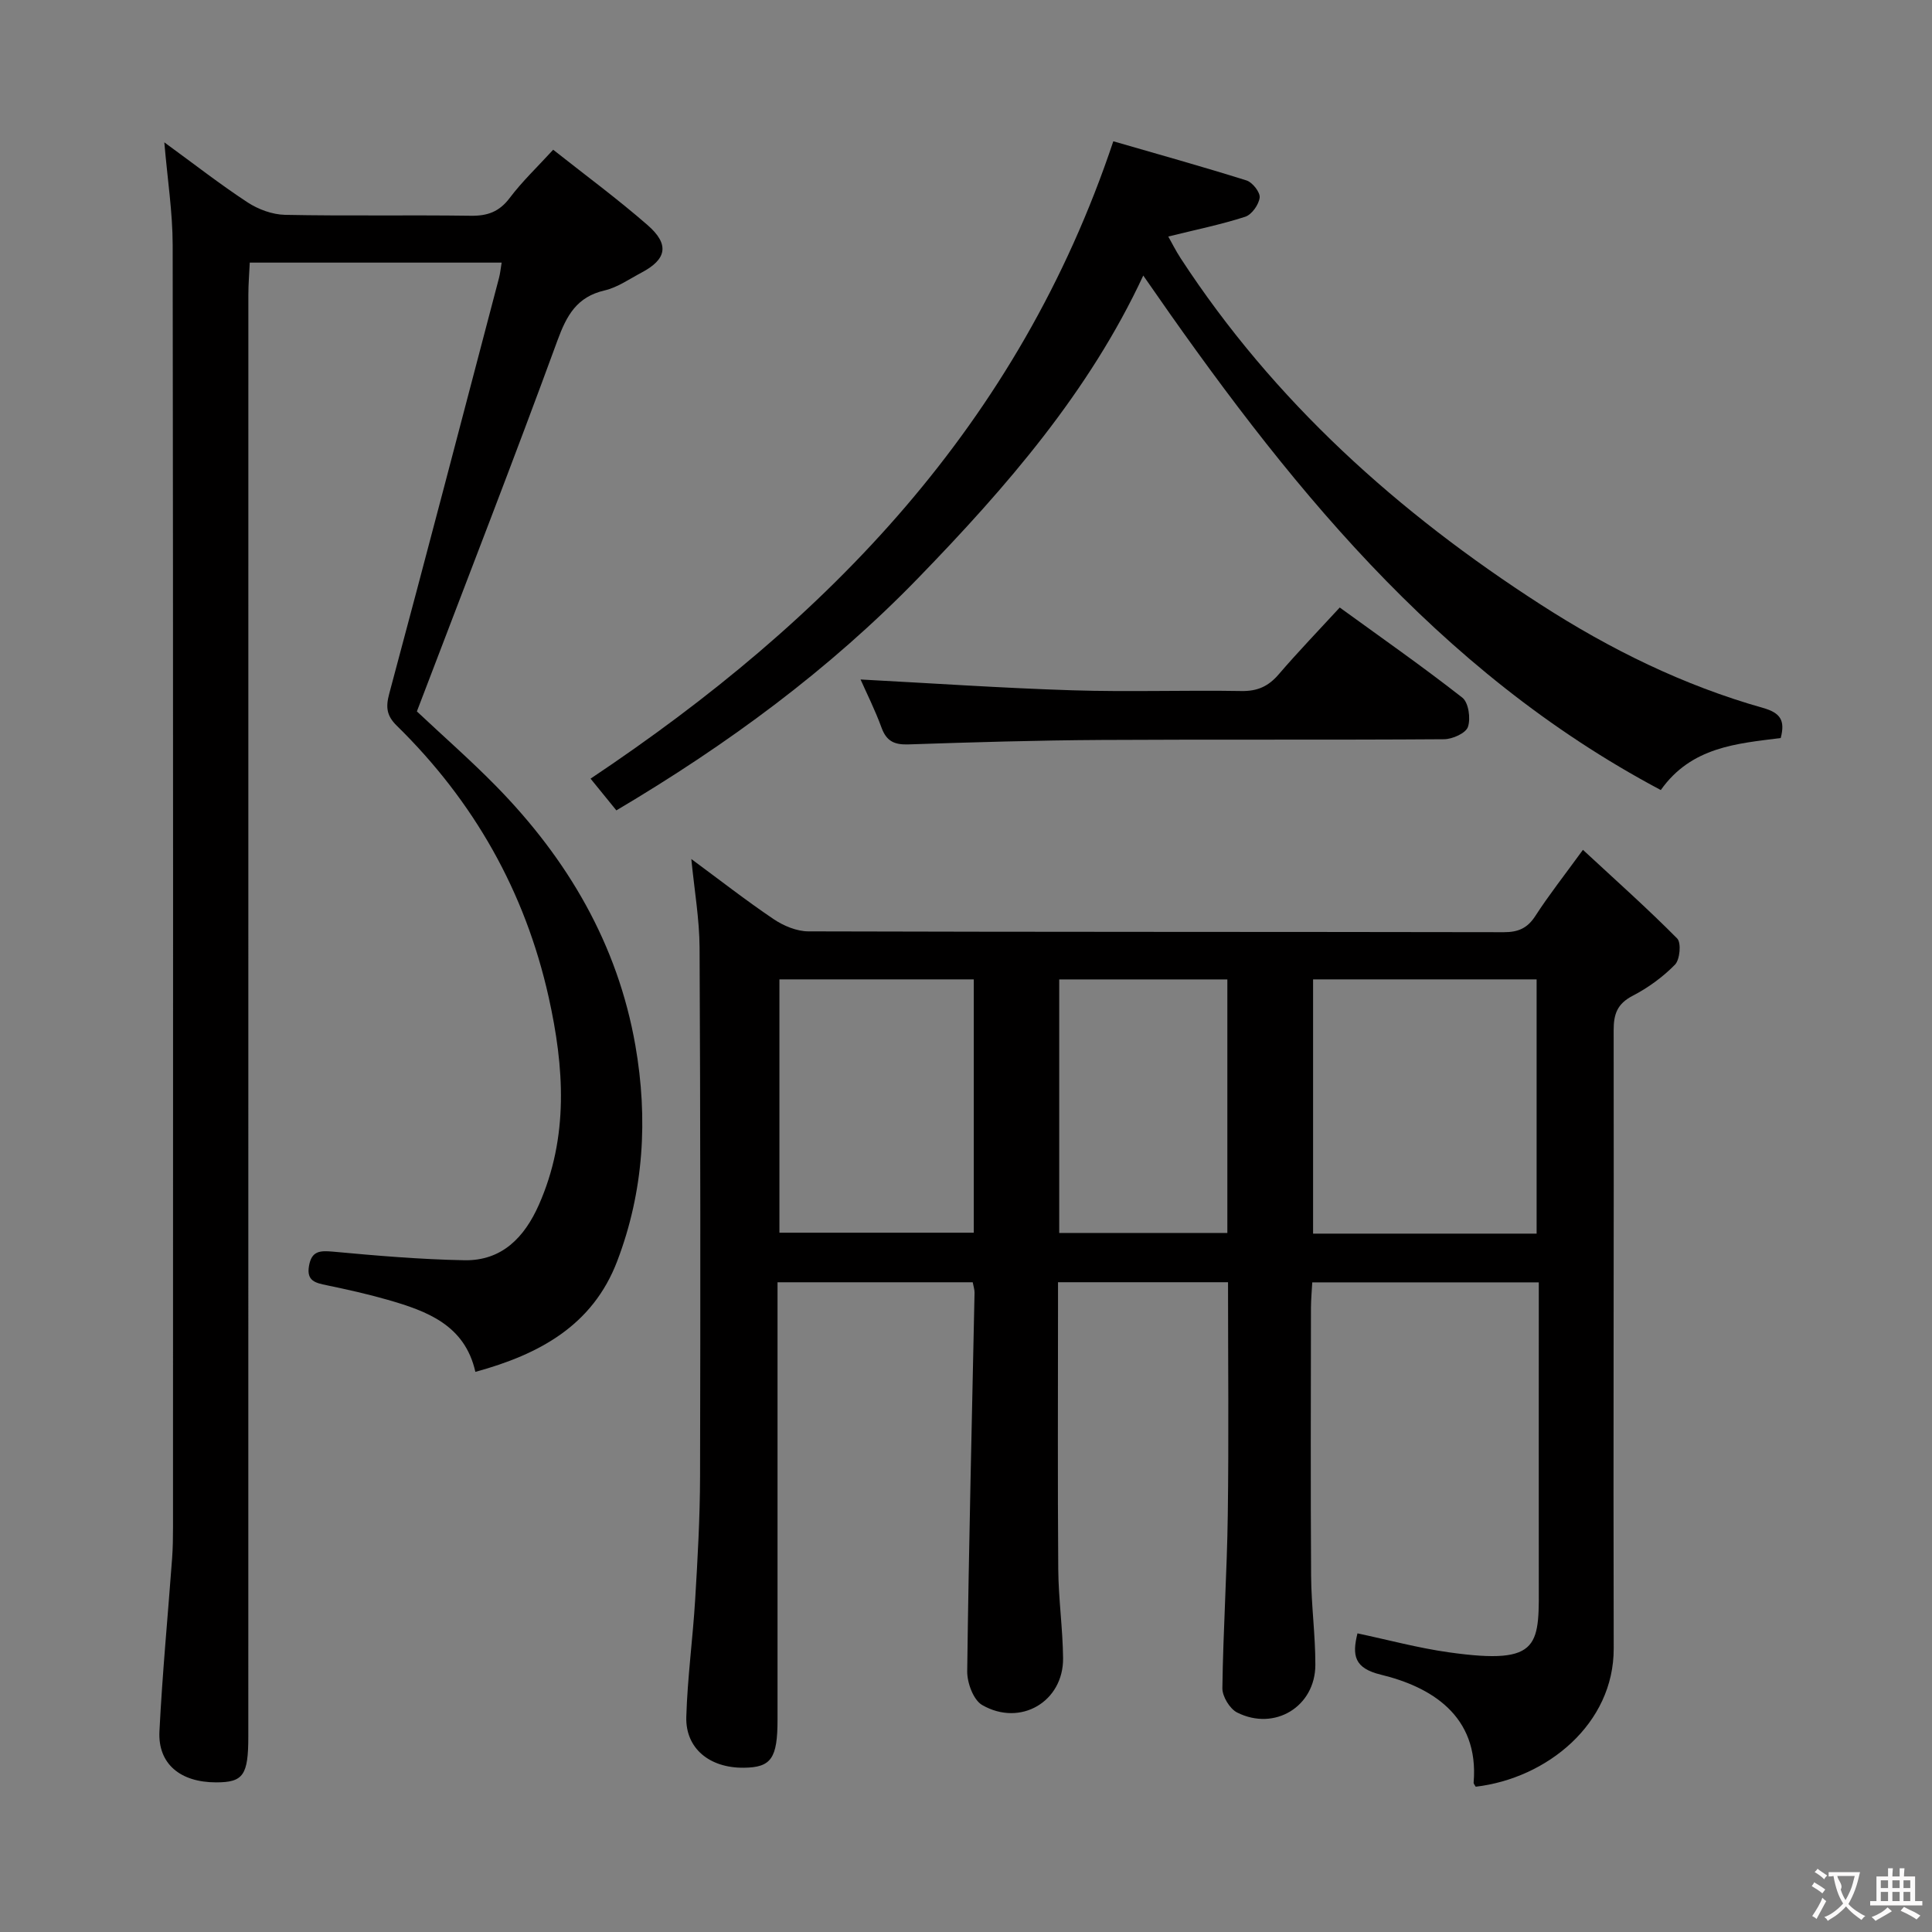 <svg enable-background="new 0 0 400 400" viewBox="0 0 400 400" xmlns="http://www.w3.org/2000/svg"><rect x="0" y="0" width="400" height="400" fill="#808080" stroke="none"/><g fill="#010000"><path d="m305.53 369.92c-.15-.29-.46-.6-.43-.87 1.17-13.96-9-19.85-19.18-22.32-5.57-1.35-6-4-4.87-8.56 6.36 1.35 12.57 3.03 18.88 3.92 19.57 2.76 18.67-1.53 18.66-15.41-.02-18.5 0-36.99 0-55.49 0-1.8 0-3.59 0-5.69-15.83 0-31.08 0-46.9 0-.09 1.72-.26 3.49-.27 5.26-.02 18.5-.09 37 .03 55.49.04 6.14.89 12.28.88 18.42 0 8.64-8.41 13.8-16.19 9.89-1.53-.77-3.09-3.34-3.06-5.06.16-11.97.96-23.93 1.12-35.91.22-15.94.05-31.89.05-48.12-11.69 0-23.09 0-35.2 0v5.43c0 18-.09 36 .05 53.99.05 6.14.93 12.26 1 18.4.1 8.99-8.81 14.29-16.75 9.72-1.82-1.05-3.13-4.61-3.1-7 .33-26.13.98-52.25 1.52-78.37.01-.63-.21-1.26-.38-2.16-13.38 0-26.61 0-40.41 0v5.53 84.99c0 8.06-1.31 9.93-6.97 9.99-7.09.08-12.11-3.99-11.92-10.53.24-8.12 1.35-16.21 1.84-24.33.51-8.46.99-16.95 1.01-25.42.09-36.49.08-72.99-.1-109.48-.03-5.93-1.07-11.86-1.71-18.38 5.86 4.32 11.32 8.59 17.06 12.46 2.05 1.38 4.76 2.51 7.17 2.52 47.99.14 95.99.08 143.98.17 2.99.01 4.9-.82 6.55-3.38 2.77-4.29 5.95-8.32 9.84-13.67 6.86 6.36 13.38 12.16 19.51 18.35.88.89.57 4.38-.45 5.42-2.52 2.57-5.58 4.8-8.79 6.46-3.17 1.65-3.92 3.79-3.91 7.13.07 42.66-.1 85.32.01 127.98.05 15.64-13.85 26.91-28.57 28.63zm12.61-114.51c0-17.91 0-35.27 0-52.64-15.7 0-30.95 0-46.28 0v52.64zm-116.53-.19c0-17.61 0-34.85 0-52.45-13.58 0-26.94 0-40.24 0v52.45zm52.5.05c0-17.85 0-35.2 0-52.49-11.9 0-23.32 0-34.81 0v52.49z"/><path d="m34.02 29.47c6.23 4.54 11.59 8.73 17.27 12.45 2.21 1.44 5.1 2.5 7.7 2.56 12.83.26 25.66.01 38.49.19 3.48.05 5.91-.84 8.06-3.7 2.58-3.42 5.74-6.42 8.99-9.97 6.62 5.24 13.3 10.16 19.54 15.6 4.59 4 3.98 7.08-1.27 9.85-2.5 1.32-4.94 3.05-7.62 3.68-5.75 1.33-7.85 5.14-9.76 10.35-8.96 24.48-18.42 48.77-27.7 73.13-.47 1.23-.94 2.45-1.41 3.68 5.56 5.23 11.2 10.16 16.43 15.5 14.78 15.08 25.14 32.68 28.81 53.68 2.64 15.13 1.76 30.17-3.77 44.65-5.06 13.26-16.03 19.27-29.36 22.91-2.18-9.72-10.03-12.59-18.19-14.93-4.14-1.19-8.35-2.12-12.57-3-2.29-.48-4.23-.85-3.69-3.98.53-3.12 2.22-3.23 4.98-2.98 9.04.84 18.12 1.61 27.2 1.78 7.77.14 12.43-4.74 15.41-11.46 6.24-14.08 5.26-28.53 2.03-43.03-4.88-21.85-15.49-40.55-31.45-56.19-2.08-2.04-2.31-3.8-1.56-6.59 7.69-28.67 15.19-57.39 22.73-86.09.25-.94.34-1.92.55-3.19-17.34 0-34.44 0-52.15 0-.1 2.19-.29 4.44-.29 6.68-.01 99.49-.01 198.97-.01 298.46 0 8.03-1.04 9.51-6.66 9.51-7.43 0-12.08-3.84-11.74-10.57.6-11.94 1.74-23.84 2.62-35.77.16-2.16.19-4.33.19-6.49.01-88.49.05-176.97-.07-265.46-.01-6.79-1.07-13.54-1.73-21.26z"/><path d="m230.5 29.25c8.87 2.57 18.28 5.19 27.58 8.11 1.23.39 2.85 2.45 2.72 3.55-.18 1.47-1.64 3.53-3 3.97-5.01 1.62-10.2 2.67-15.92 4.09.71 1.26 1.54 2.93 2.55 4.48 19.35 29.67 45.04 52.71 74.62 71.76 14.35 9.25 29.51 16.7 45.94 21.35 3.63 1.03 4.64 2.57 3.69 6.24-9.02 1.15-18.49 1.8-24.83 10.77-46.61-24.74-77.93-64.24-107.15-106.52-11.17 24.02-28.32 43.78-46.61 62.64-18.41 18.99-39.51 34.49-62.48 48.09-1.99-2.46-3.74-4.61-5.34-6.57 49.29-32.91 88.63-73.38 108.23-131.96z"/><path d="m178.17 140.68c14.78.78 29.31 1.78 43.87 2.24 11.65.37 23.32-.05 34.98.15 3.32.06 5.58-.97 7.7-3.43 4-4.66 8.27-9.09 12.66-13.86 8.61 6.25 17.17 12.23 25.38 18.66 1.29 1.01 1.76 4.3 1.16 6.06-.44 1.3-3.21 2.54-4.94 2.55-23.65.17-47.31.01-70.96.15-13.3.08-26.61.47-39.9.92-2.92.1-4.57-.62-5.61-3.47-1.35-3.7-3.14-7.25-4.34-9.97z"/></g><path d="m377.9 391.2c-.2.3-.4.5-.6.8-.7-.6-1.4-1-2.2-1.5.2-.3.4-.5.5-.8.6.4 1.4.8 2.3 1.5zm-1.8 6.1c-.2-.2-.5-.4-.9-.6.4-.6.8-1.2 1.2-1.9s.7-1.3.9-1.9c.3.3.5.5.8.7-.7 1.3-1.4 2.6-2 3.7zm2.2-9c-.3.3-.5.5-.6.8-.6-.6-1.3-1.1-2-1.5.3-.3.5-.5.6-.7.6.5 1.3.9 2 1.4zm.3.2v-.9h2 4.5c-.3 1.3-.6 2.5-1 3.6s-.9 2.1-1.4 3c.4.5 1 1 1.6 1.4s1.2.8 1.9 1.1c-.3.2-.5.4-.8.8-.4-.3-1-.7-1.6-1.2s-1.2-1.1-1.6-1.6c-.5.6-1.1 1.1-1.7 1.6s-1.4.9-2.1 1.4c-.1-.3-.3-.5-.7-.8.6-.2 1.2-.5 1.9-1s1.4-1.1 2-1.8c-.5-.8-.9-1.6-1.2-2.5s-.6-2-.8-3.2c-.4.1-.7.1-1 .1zm2.5 2.7c.3 1 .7 1.7 1 2.2.3-.5.6-1.1 1-2s.6-1.9.9-3h-3.2-.4c.1.9 1.3 1.8.7 2.8z" fill="#fbfafa"/><path d="m396.5 388.5v1.5 3.6h1.5v.9c-.4 0-1 0-1.7 0h-7.9c-.5 0-.9 0-1.2 0v-.9h1.3v-3.5c0-.7 0-1.2 0-1.6h2.4c0-.8 0-1.4 0-1.7h1c0 .3-.1.8-.1 1.7h1.5c0-.8 0-1.4 0-1.7h1c0 .3-.1.9-.1 1.7zm-8.2 9.2c-.2-.3-.5-.5-.8-.8.8-.3 1.4-.6 1.9-.9s1-.7 1.4-1.1c.3.3.6.5.9.8-1.6 1-2.8 1.6-3.4 2zm2.6-6.8v-1.6h-1.5v1.6zm0 2.7v-1.9h-1.5v1.9zm2.4-2.7v-1.6h-1.5v1.6zm0 2.7v-1.9h-1.5v1.9zm.2 2 .7-.8c.4.2.9.5 1.6.8s1.3.7 1.8 1c-.3.3-.5.5-.8.8-.4-.3-1.5-1-3.3-1.8zm2-4.7v-1.6h-1.4v1.6zm0 2.7v-1.9h-1.4v1.9z" fill="#fbfafa"/></svg>